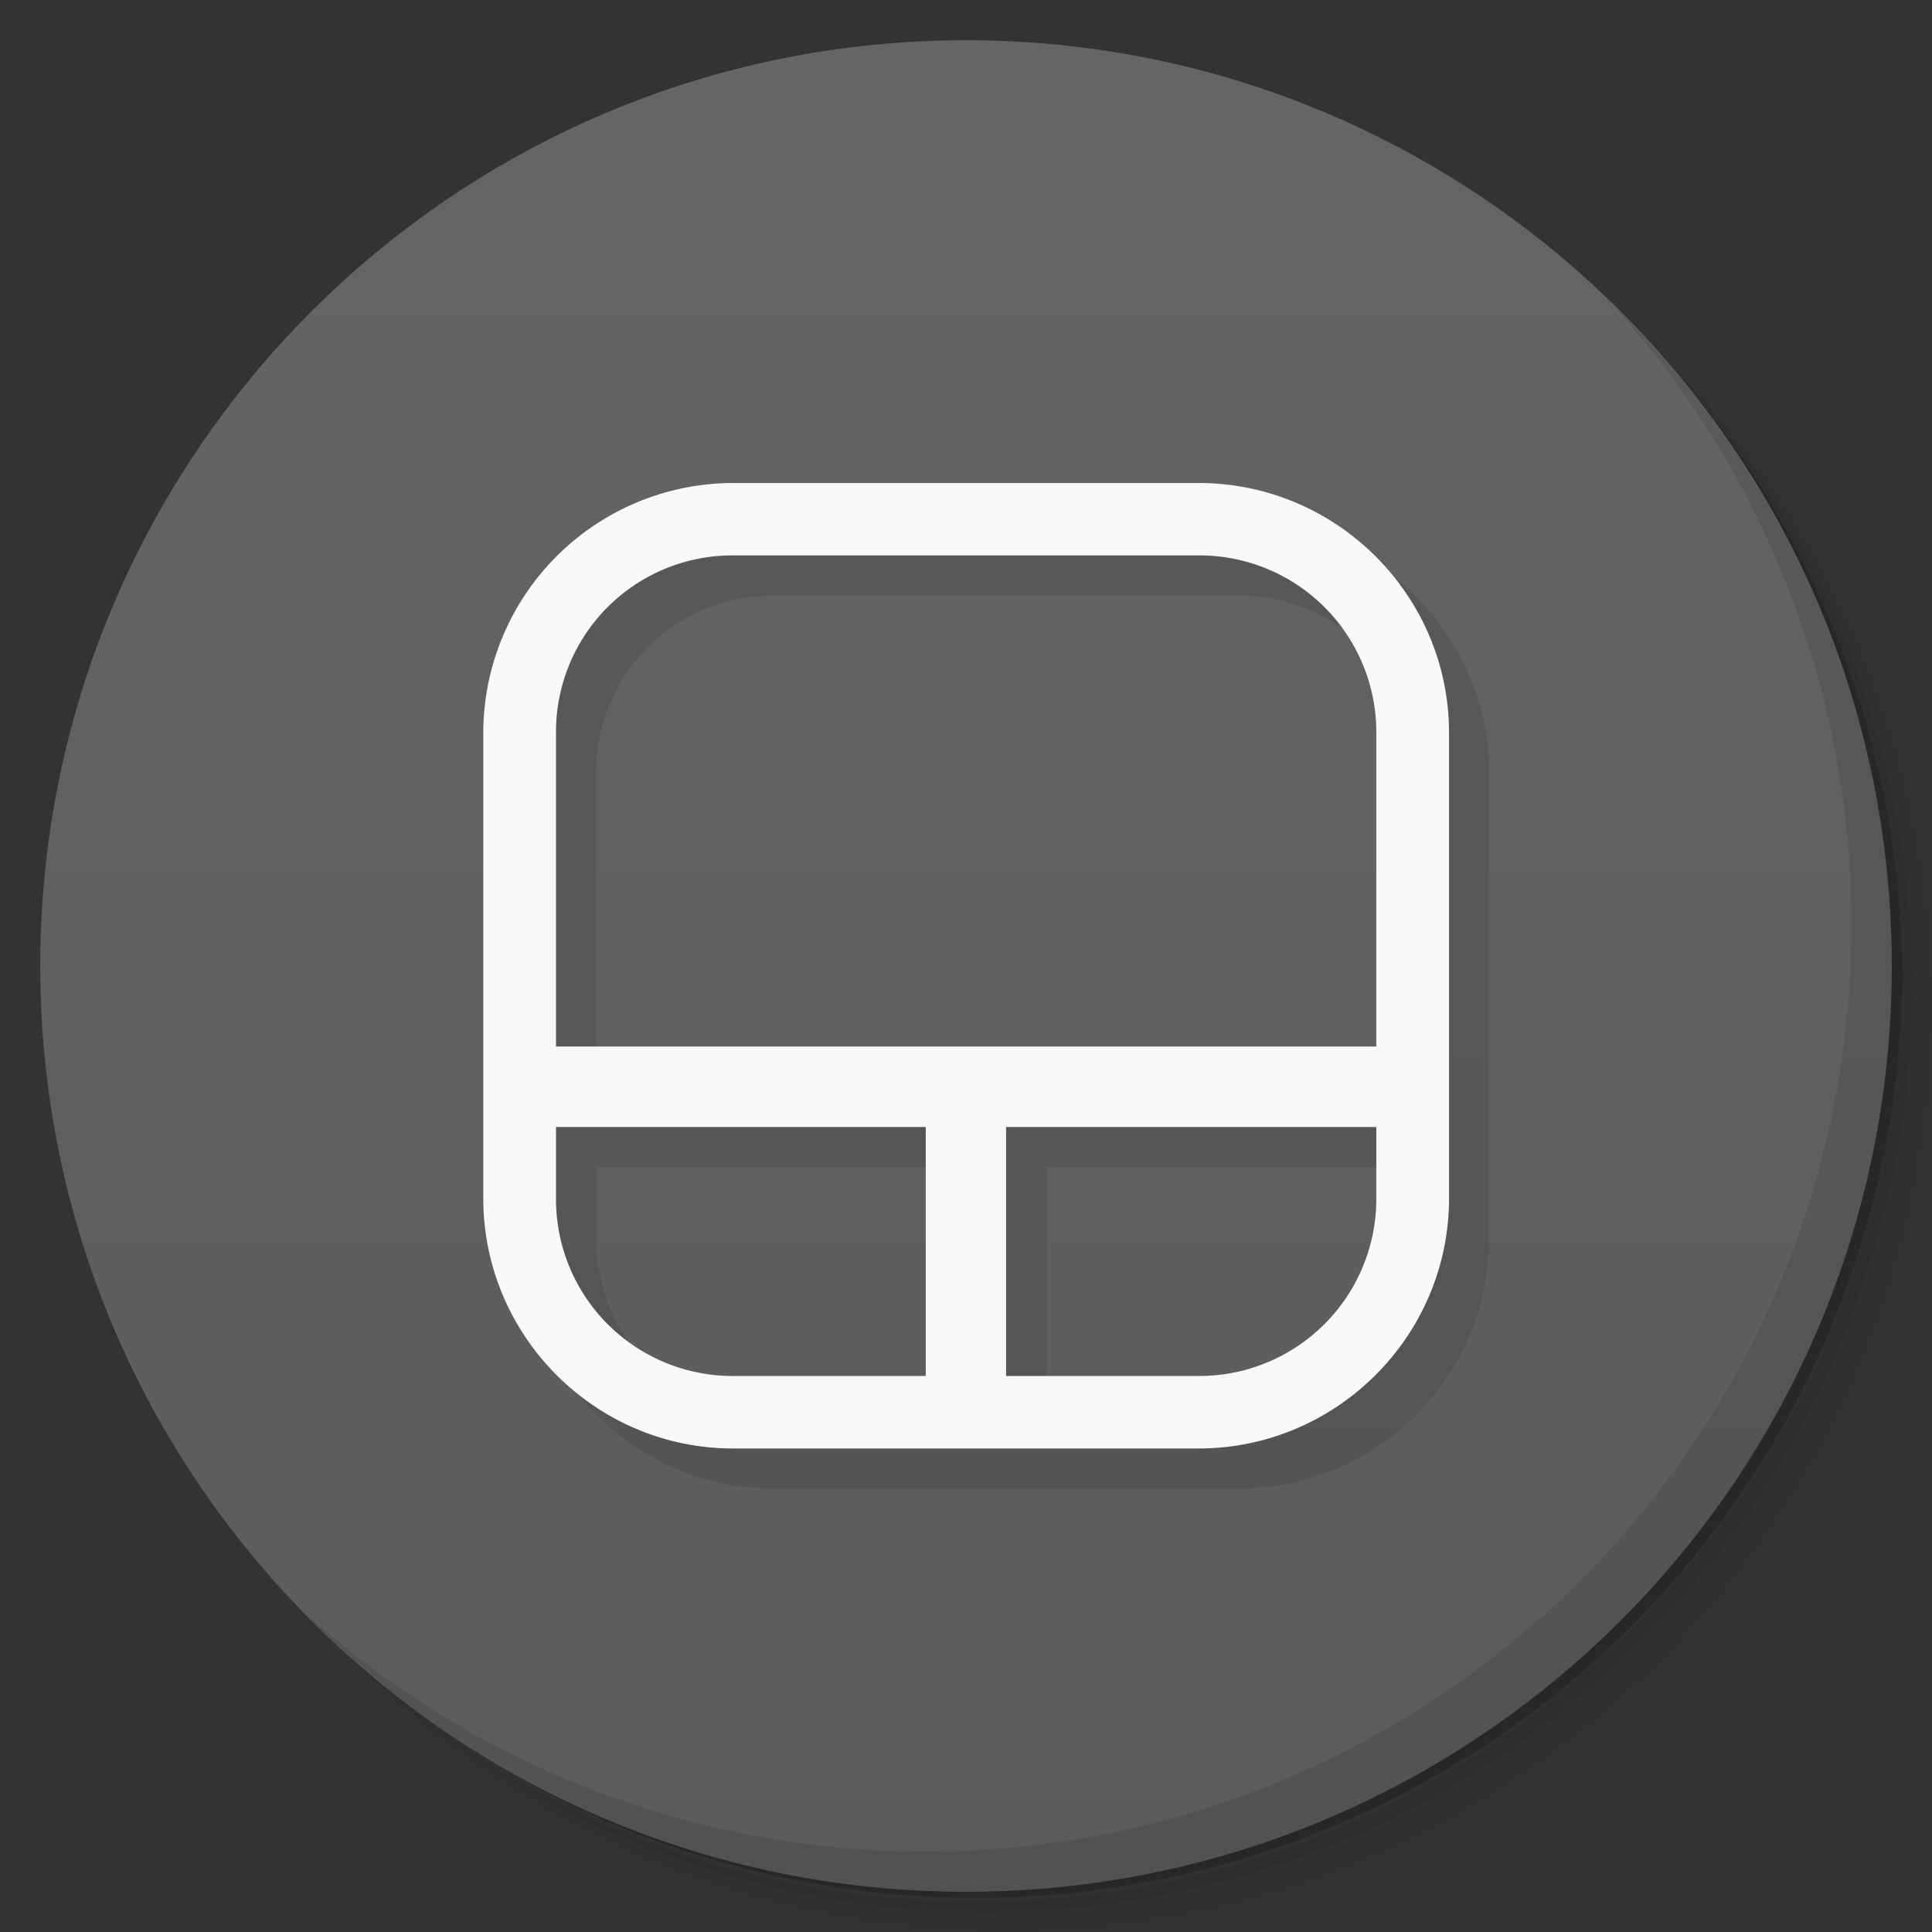 <svg xmlns="http://www.w3.org/2000/svg" viewBox="0 0 48 48">
  <rect x="0" y="0" width="48" height="48" fill="#333333" stroke="none"/>
  <defs>
    <linearGradient id="a" x1="1" x2="47" gradientUnits="userSpaceOnUse" gradientTransform="rotate(-90 24 24)">
      <stop stop-color="#5b5b5b"/>
      <stop offset="1" stop-color="#656565"/>
    </linearGradient>
  </defs>
  <path d="M36.31 5c5.859 4.062 9.688 10.831 9.688 18.5 0 12.426-10.07 22.5-22.5 22.5-7.669 0-14.438-3.828-18.5-9.688a23.24 23.24 0 0 0 3.781 4.969 22.923 22.923 0 0 0 15.469 5.969c12.703 0 23-10.298 23-23a22.92 22.92 0 0 0-5.969-15.469A23.216 23.216 0 0 0 36.31 5zm4.969 3.781A22.911 22.911 0 0 1 47.498 24.5c0 12.703-10.297 23-23 23a22.909 22.909 0 0 1-15.719-6.219C12.939 45.425 18.662 48 24.998 48c12.703 0 23-10.298 23-23 0-6.335-2.575-12.06-6.719-16.219z" opacity=".05"/>
  <path d="M41.28 8.781a22.923 22.923 0 0 1 5.969 15.469c0 12.703-10.297 23-23 23A22.92 22.92 0 0 1 8.78 41.281 22.911 22.911 0 0 0 24.499 47.5c12.703 0 23-10.298 23-23A22.909 22.909 0 0 0 41.28 8.781z" opacity=".1"/>
  <path d="M31.25 2.375C39.865 5.529 46 13.792 46 23.505c0 12.426-10.07 22.5-22.5 22.5-9.708 0-17.971-6.135-21.12-14.75a23 23 0 0 0 44.875-7 23 23 0 0 0-16-21.875z" opacity=".2"/>
  <path d="M24 1c12.703 0 23 10.297 23 23S36.703 47 24 47 1 36.703 1 24 11.297 1 24 1z" fill="url(#a)"/>
  <g>
    <path d="M19.215 13a6.215 6.215 0 0 0-6.207 6.207V27H13v2h.008v1.771c0 3.423 2.786 6.215 6.207 6.215h11.564c3.424 0 6.221-2.791 6.221-6.215V19.207C37 15.783 34.202 13 30.779 13H19.215zm0 1.799h11.564a4.391 4.391 0 0 1 4.414 4.408V27H14.812v-7.793a4.383 4.383 0 0 1 4.402-4.408zM14.813 29h9.188v6.188h-4.785a4.39 4.39 0 0 1-4.402-4.416v-1.771zm11.184 0h9.197v1.771a4.399 4.399 0 0 1-4.414 4.416h-4.783v-6.188z" white-space="normal" solid-color="#000000" fill-opacity=".098" color="#000"/>
    <path d="M18.215 12a6.217 6.217 0 0 0-6.208 6.208v11.564c0 3.423 2.787 6.215 6.208 6.215h11.564c3.424 0 6.222-2.791 6.222-6.215V18.208c0-3.424-2.799-6.208-6.222-6.208H18.215zm0 1.799h11.564a4.393 4.393 0 0 1 4.415 4.408v11.564a4.399 4.399 0 0 1-4.415 4.415H18.215a4.389 4.389 0 0 1-4.401-4.415V18.207a4.382 4.382 0 0 1 4.401-4.408z" white-space="normal" solid-color="#000000" fill="#f9f9f9" color="#000"/>
    <path d="M13 26h22v2H13m0-2" fill="#f9f9f9"/>
    <path d="M23 35v-8h1.996v8M23 35" fill="#f9f9f9"/>
  </g>
  <g>
    <path d="M40.03 7.531A22.922 22.922 0 0 1 45.999 23c0 12.703-10.297 23-23 23A22.92 22.92 0 0 1 7.53 40.031C11.708 44.322 17.54 47 23.999 47c12.703 0 23-10.298 23-23 0-6.462-2.677-12.291-6.969-16.469z" opacity=".1"/>
  </g>
</svg>
